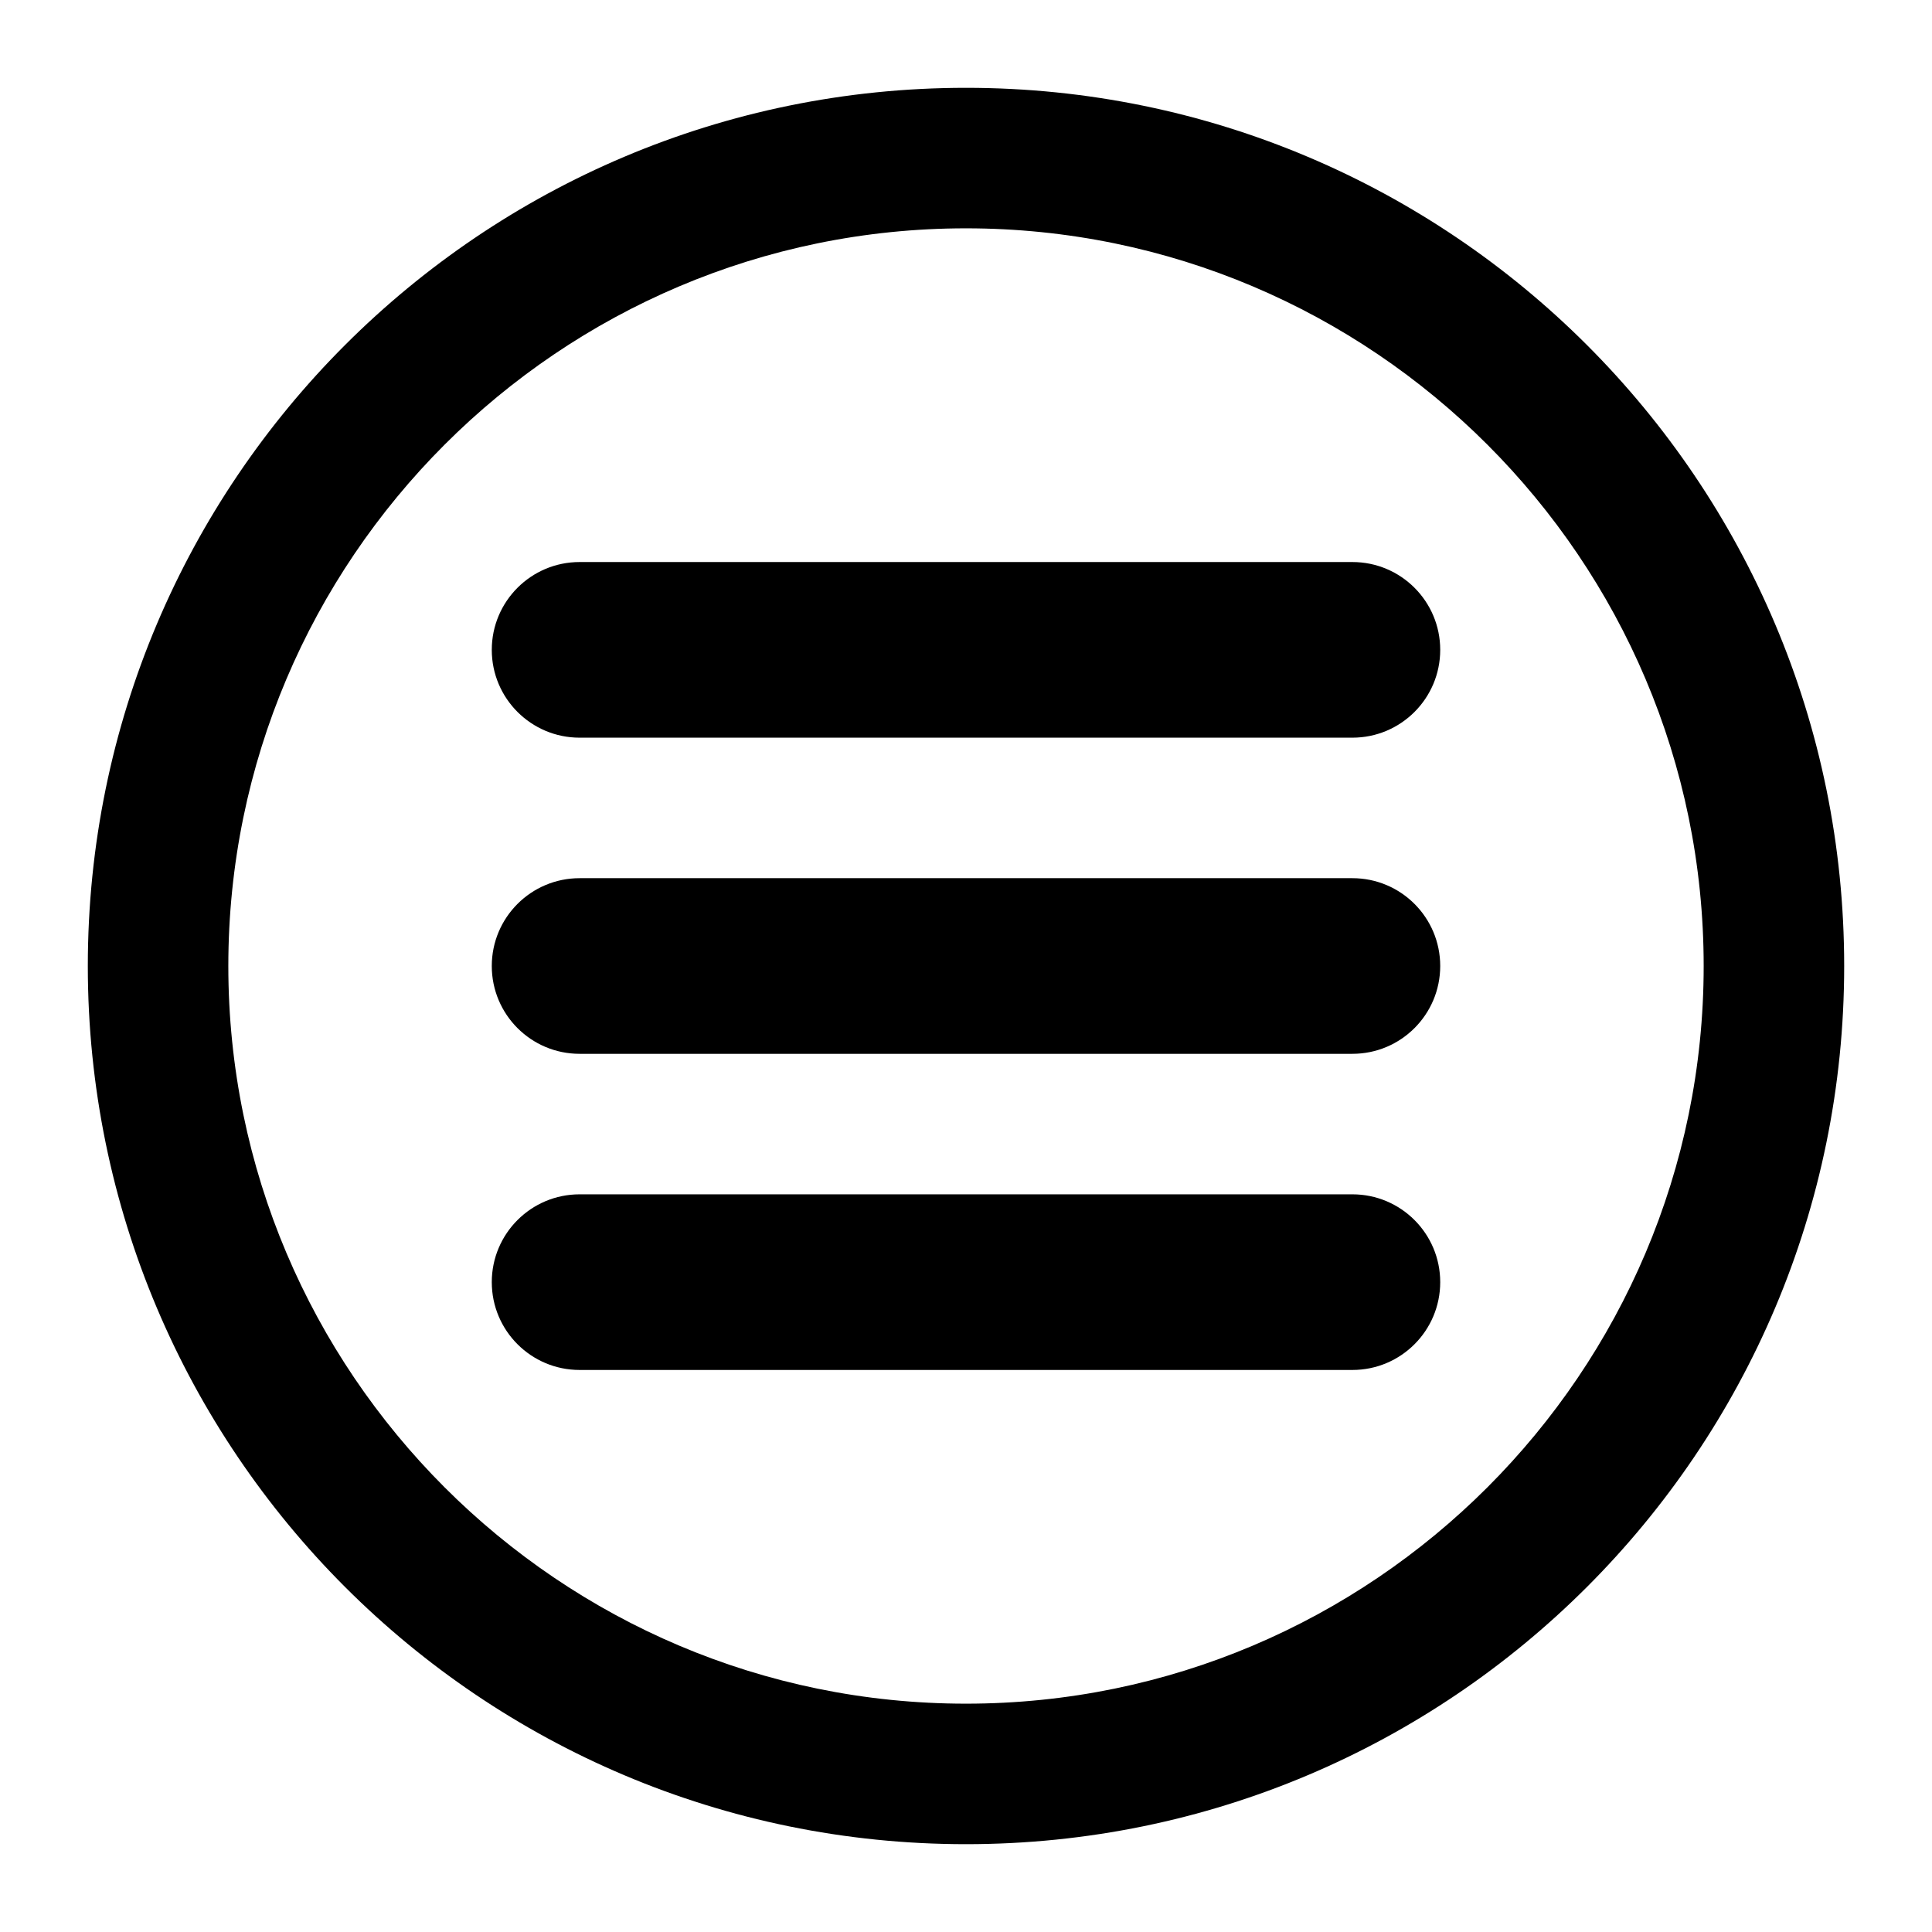             <svg
              xmlns="http://www.w3.org/2000/svg"
              version="1.1"
              x="0px"
              y="0px"
              viewBox="0 0 110 110"
            >
              <g>
                <path d="M77,50H33c-2.761,0-5,2.239-5,5c0,2.762,2.239,5,5,5h44c2.762,0,5-2.238,5-5C82,52.239,79.762,50,77,50z" />
                <path d="M33,42h44c2.762,0,5-2.239,5-5s-2.238-5-5-5H33c-2.761,0-5,2.239-5,5S30.239,42,33,42z" />
                <path d="M77,68H33c-2.761,0-5,2.238-5,5s2.239,5,5,5h44c2.762,0,5-2.238,5-5S79.762,68,77,68z" />
              </g>
              <g>
                <path d="M55,13c23.159,0,42,18.841,42,42c0,23.159-18.841,42-42,42c-23.159,0-42-18.841-42-42C13,31.841,31.841,13,55,13 M55,5   C27.386,5,5,27.386,5,55s22.386,50,50,50s50-22.386,50-50S82.614,5,55,5L55,5z" />
              </g>
            </svg>